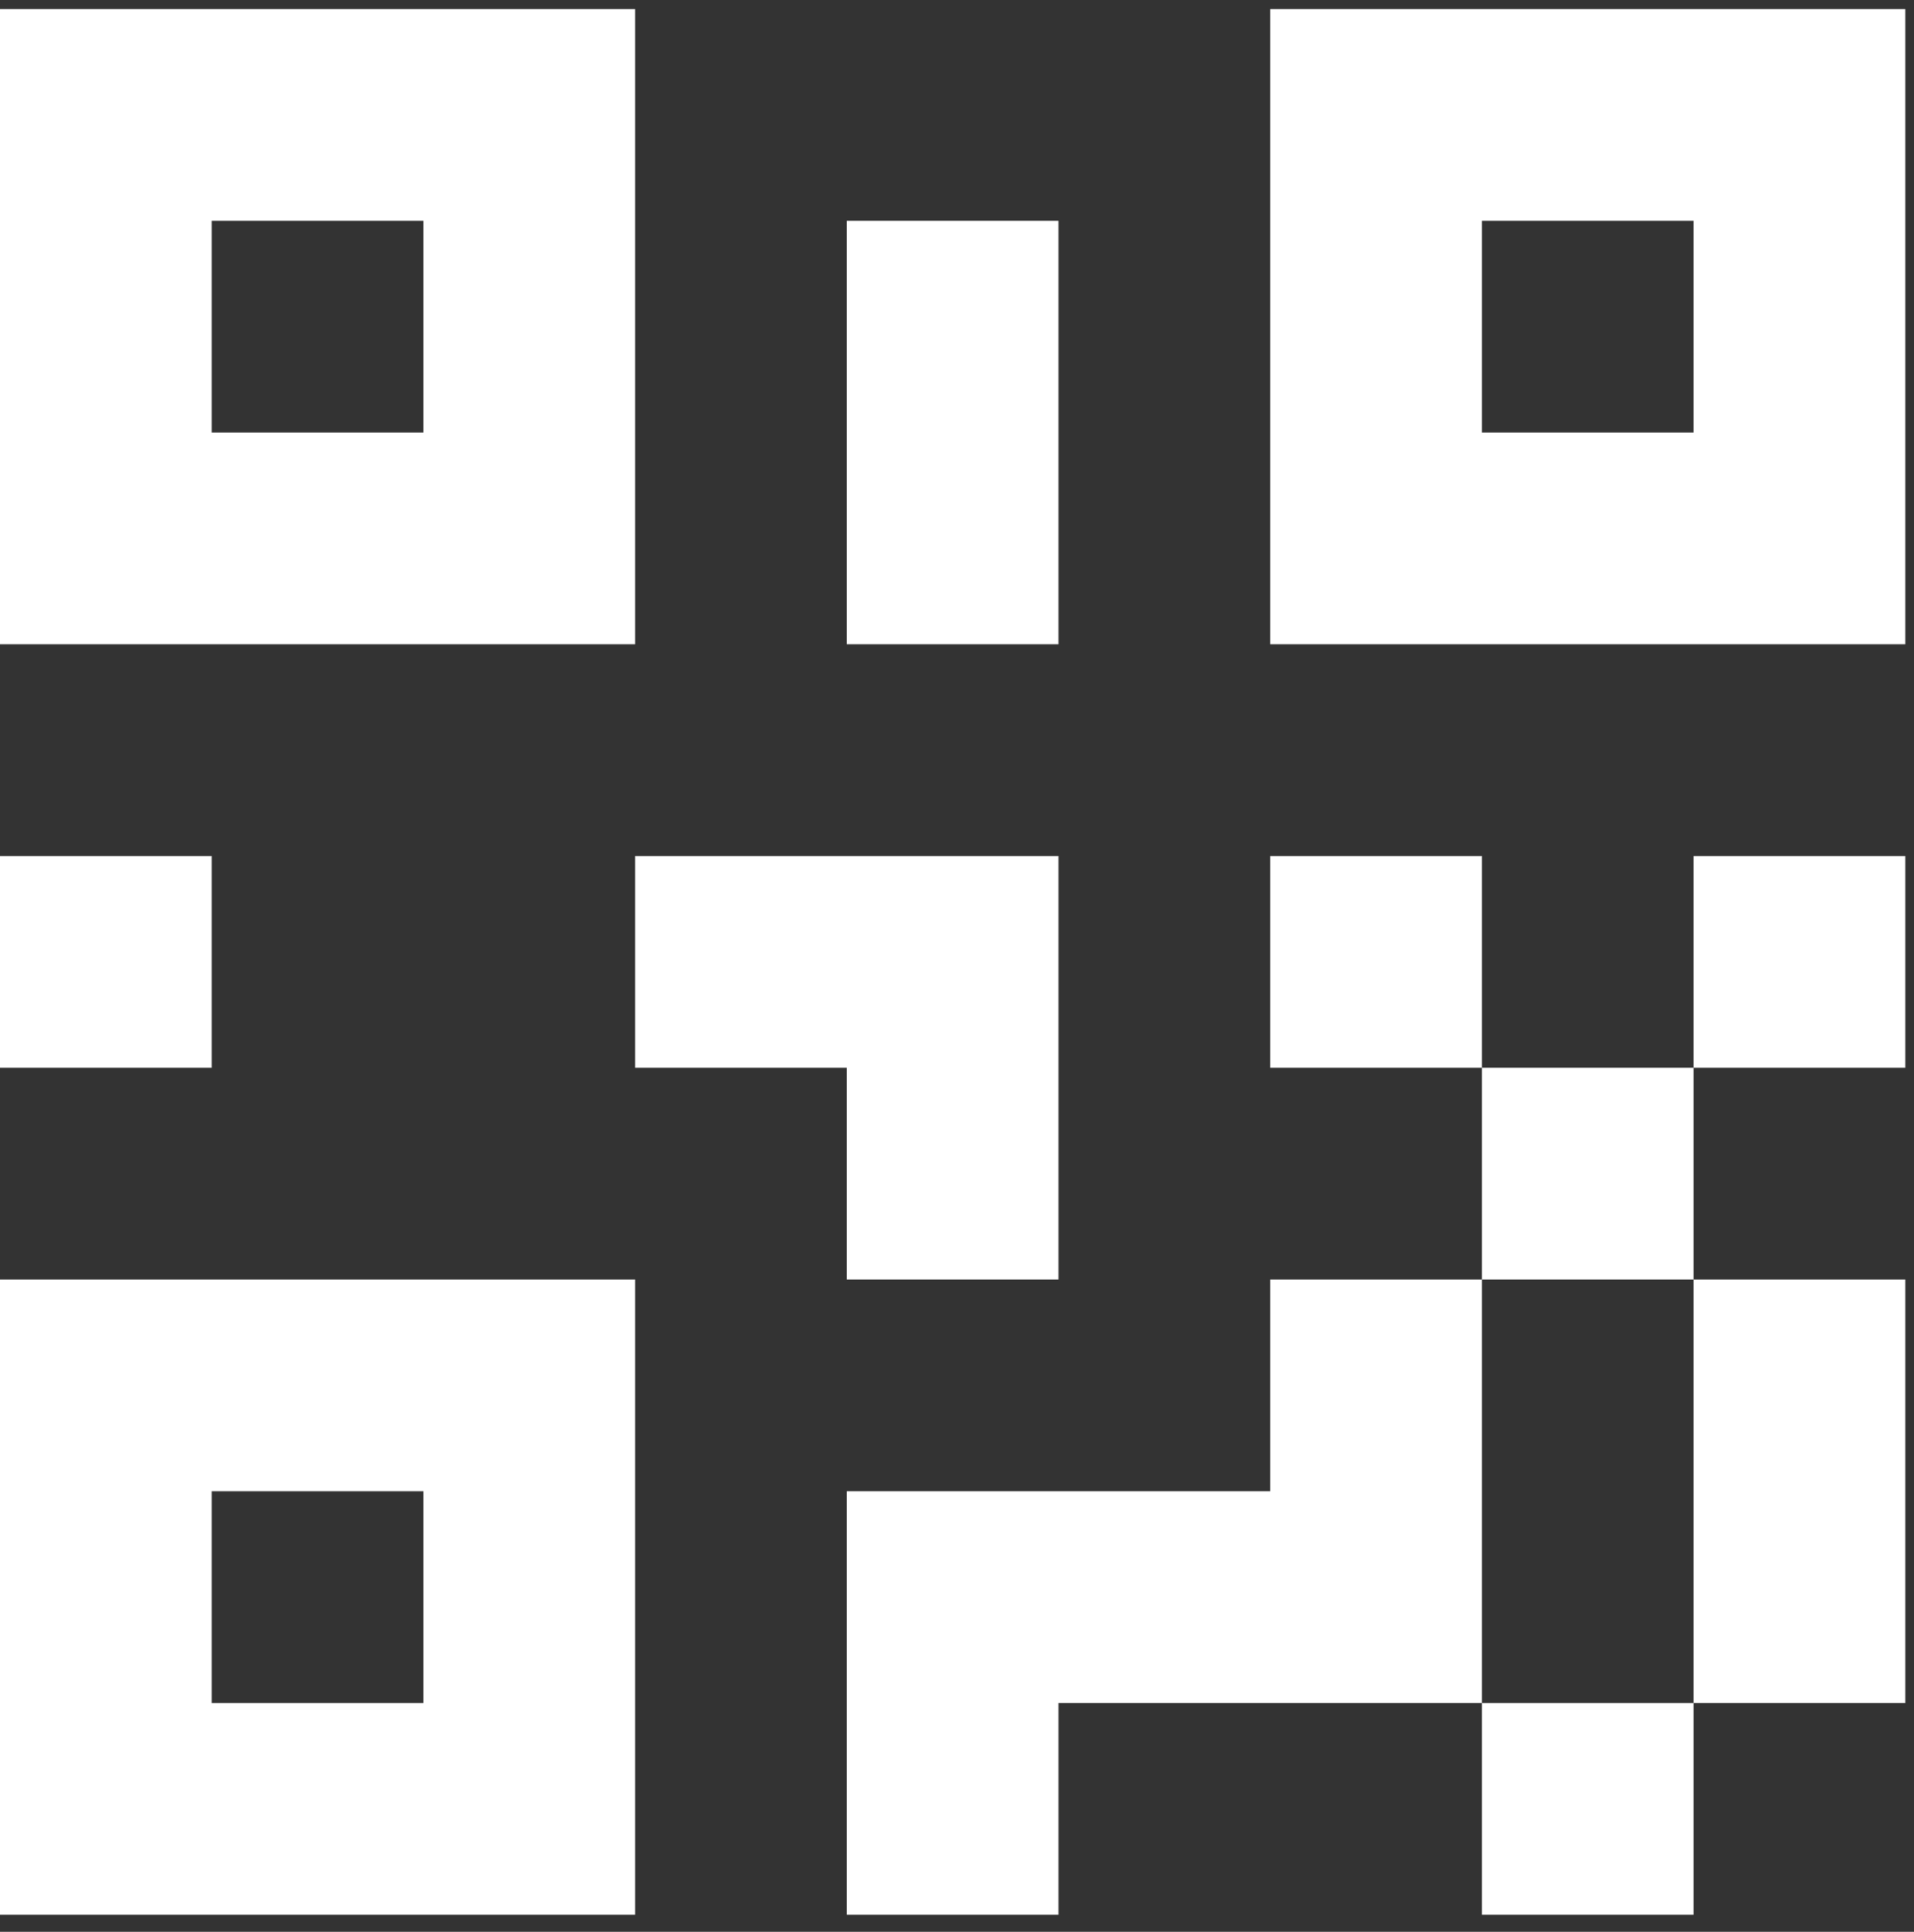 <svg width="110" height="111" viewBox="0 0 110 111" fill="none" xmlns="http://www.w3.org/2000/svg">
<rect x="0" y="0" width="110" height="111" fill="#333333" stroke="none"/>
<path d="M0 49.187H12.167V61.353H0V49.187ZM48.667 12.687H60.833V37.02H48.667V12.687ZM36.5 49.187H60.833V73.52H48.667V61.353H36.5V49.187ZM73 49.187H85.167V61.353H97.333V49.187H109.5V61.353H97.333V73.52H109.5V97.853H97.333V110.02H85.167V97.853H60.833V110.02H48.667V85.687H73V73.52H85.167V61.353H73V49.187ZM97.333 97.853V73.52H85.167V97.853H97.333ZM73 0.52H109.5V37.02H73V0.52ZM85.167 12.687V24.853H97.333V12.687H85.167ZM0 0.52H36.5V37.02H0V0.52ZM12.167 12.687V24.853H24.333V12.687H12.167ZM0 73.52H36.5V110.02H0V73.52ZM12.167 85.687V97.853H24.333V85.687H12.167Z" fill="white"/>
</svg>
